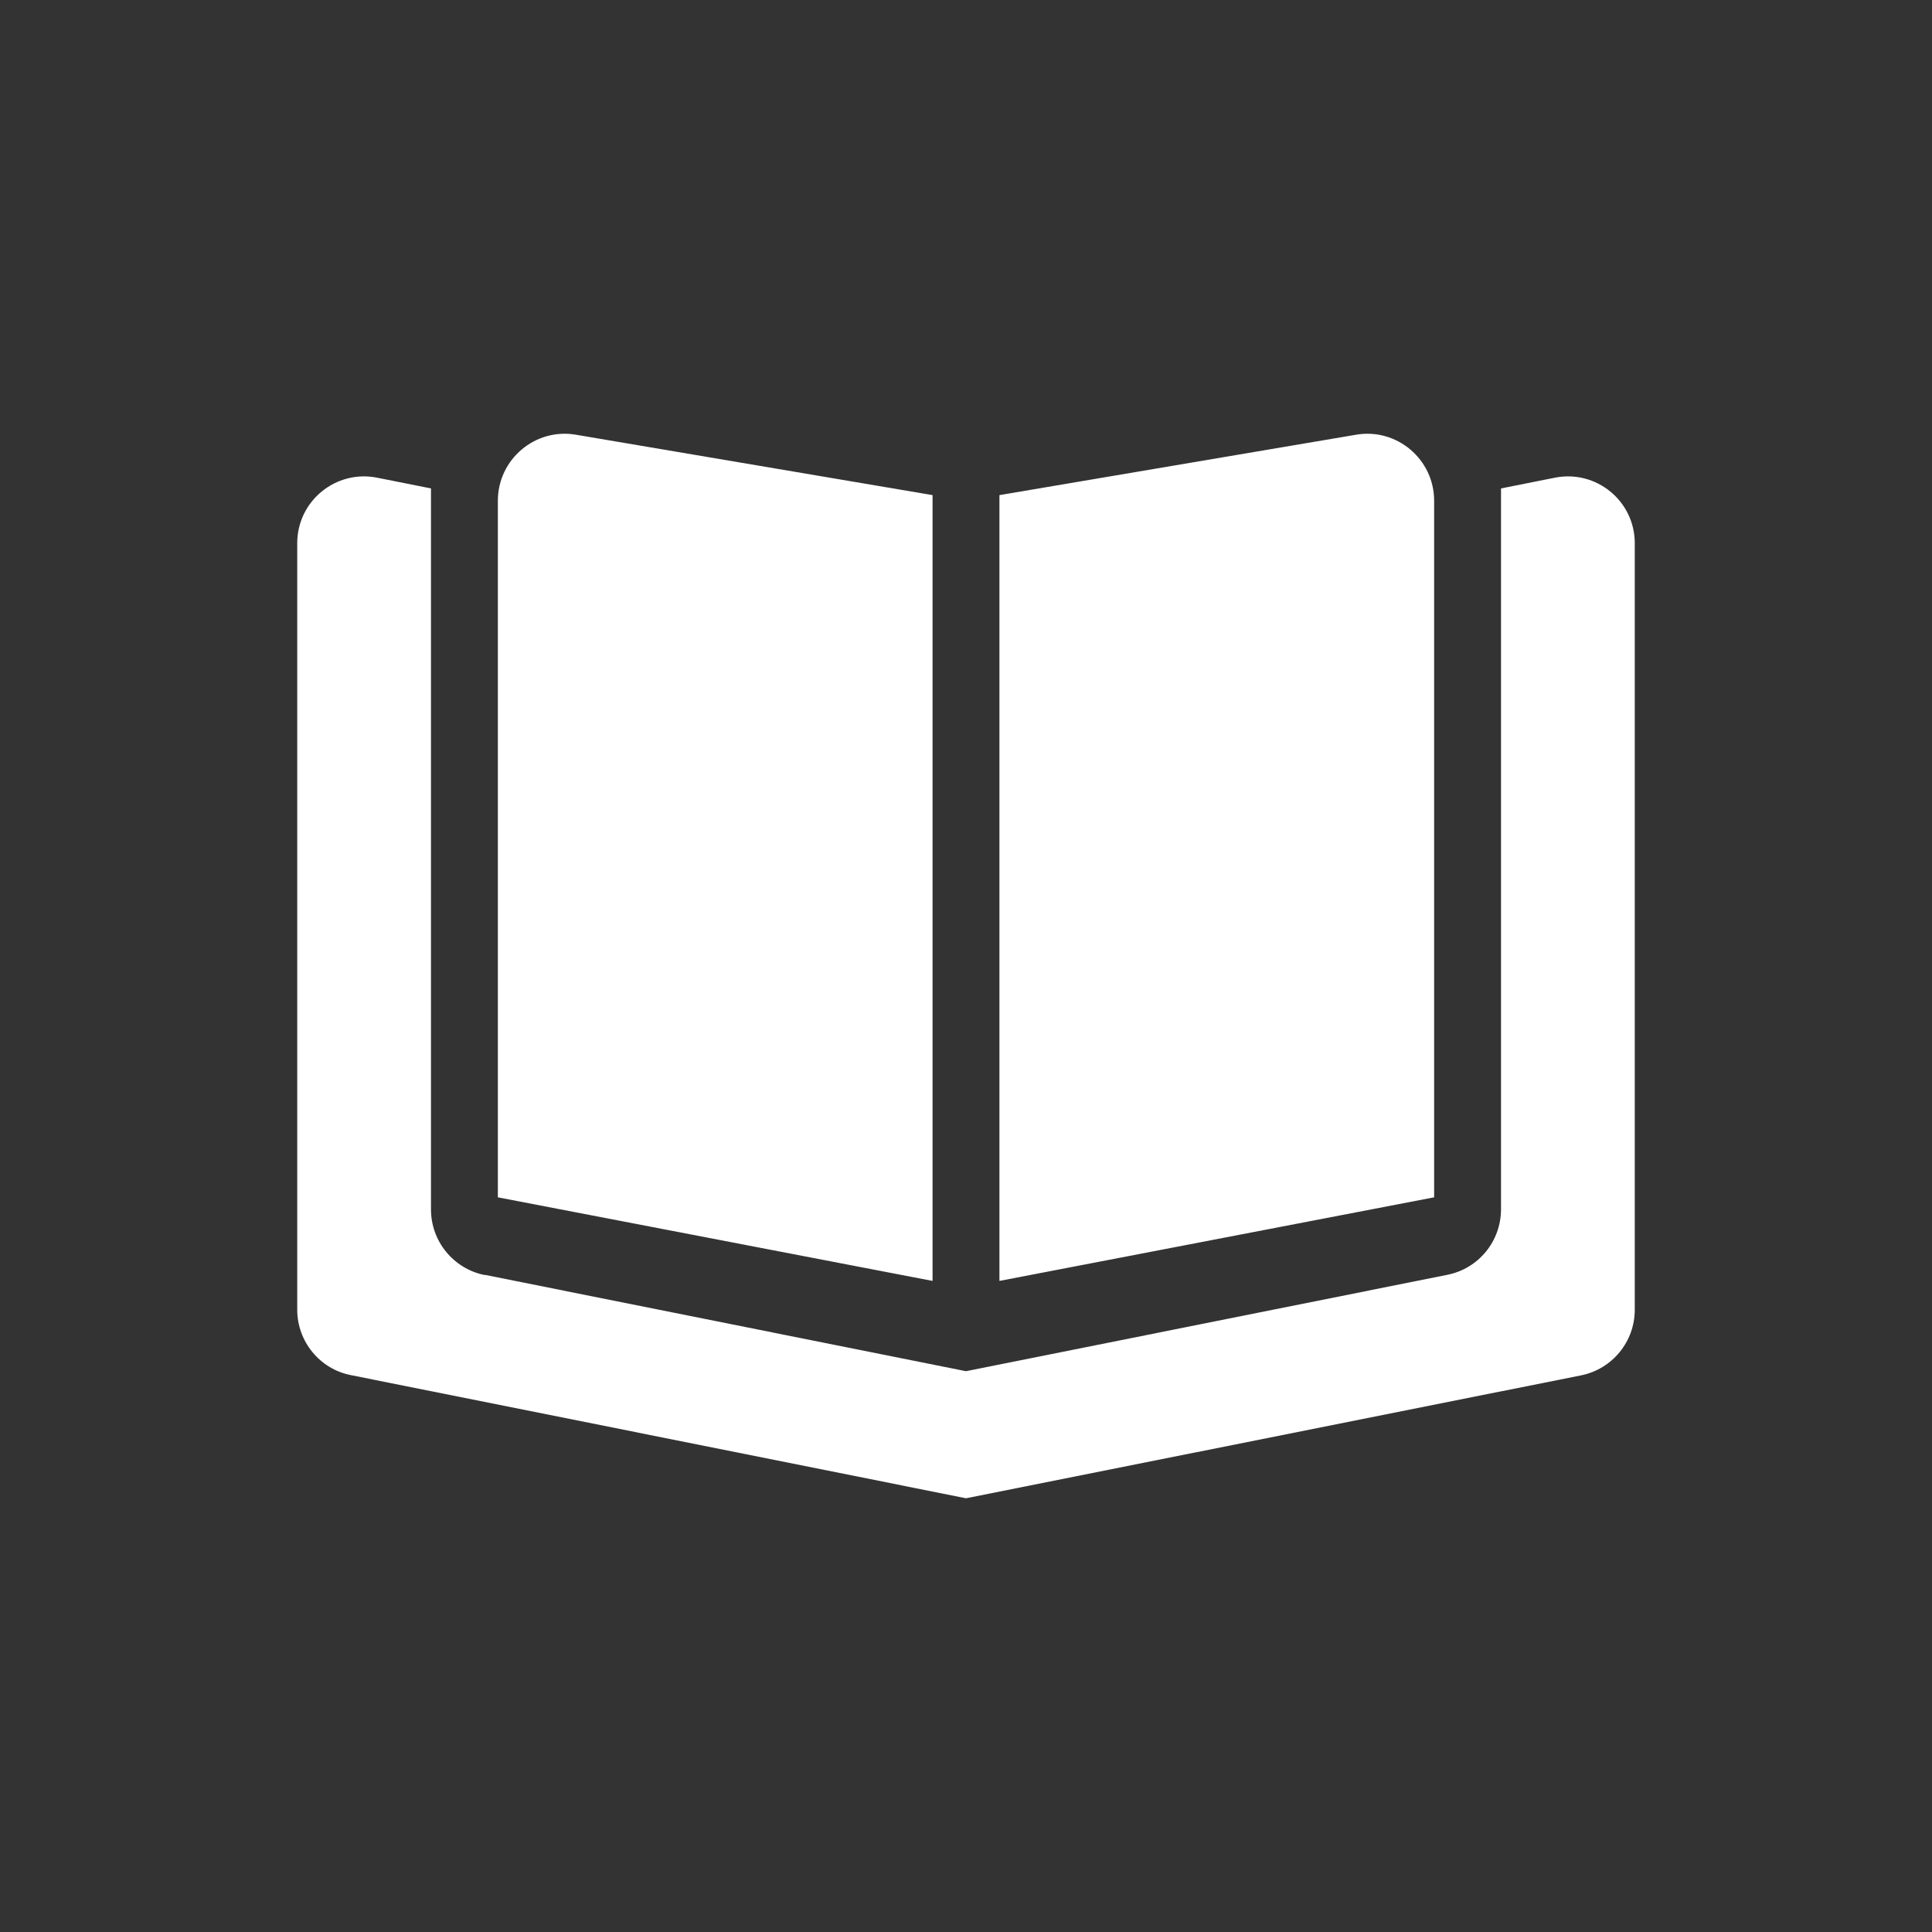 <svg width="26" height="26" viewBox="0 0 26 26" fill="none" xmlns="http://www.w3.org/2000/svg">
<rect x="0" y="0" width="26" height="26" fill="#333333" stroke="none"/>
<path d="M12.55 6.663V17.238L6.7 16.113V6.739C6.7 6.182 7.201 5.757 7.749 5.85L12.55 6.663ZM6.523 17.156L13 18.453L19.477 17.156C19.899 17.072 20.2 16.703 20.2 16.273V6.573L20.923 6.429C21.48 6.317 22 6.742 22 7.31V17.626C22 18.056 21.696 18.425 21.277 18.509L13 20.163L4.723 18.506C4.304 18.425 4 18.053 4 17.626V7.31C4 6.742 4.52 6.317 5.077 6.429L5.8 6.573V16.276C5.8 16.706 6.104 17.075 6.523 17.159V17.156ZM13.45 17.238V6.663L18.251 5.85C18.799 5.757 19.3 6.182 19.3 6.739V16.113L13.45 17.238Z" fill="white"/>
</svg>
